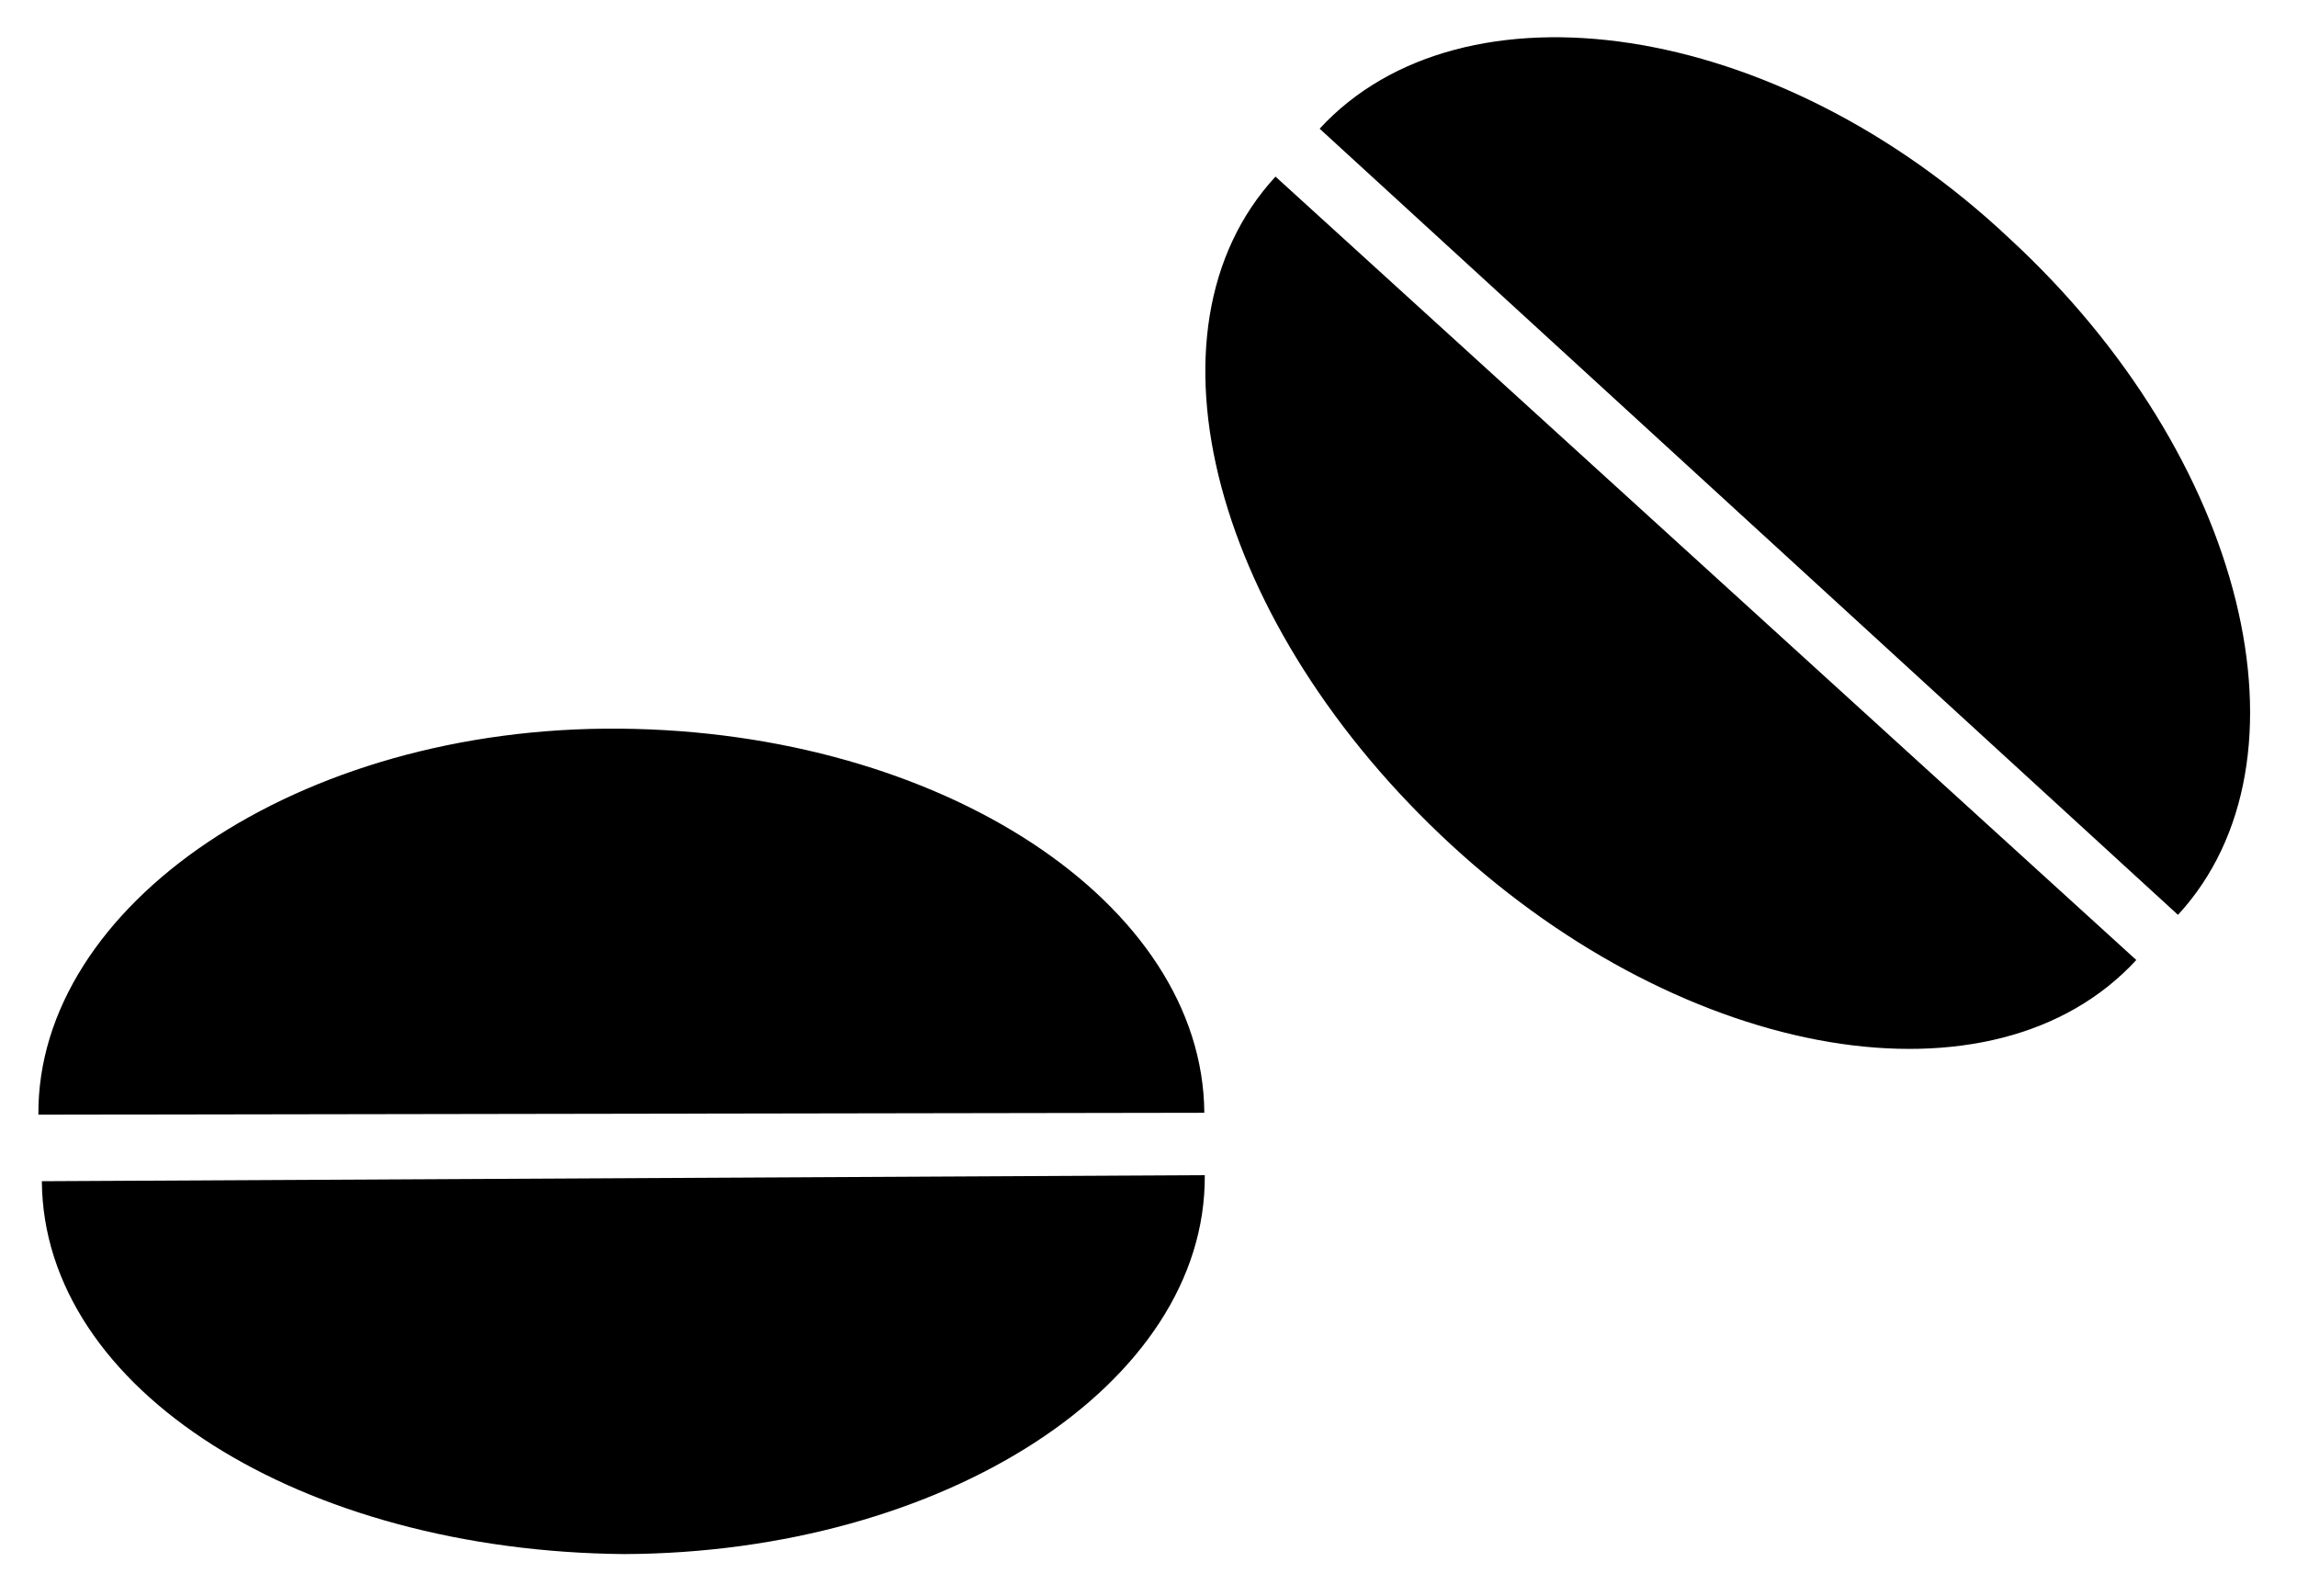 <svg xmlns="http://www.w3.org/2000/svg" data-name="Layer 1" viewBox="0 0 29.201 20.285"><path d="M16.776 1.636c1.806-1.96 5.796-1.407 8.772 1.398 3.007 2.772 3.946 6.636 2.14 8.596M27.158 12.204c-1.806 1.96-5.703 1.306-8.71-1.465s-4.039-6.534-2.233-8.494M.488 14.17c-.019-2.659 3.3-4.943 7.395-4.907s7.408 2.223 7.427 4.883M15.316 14.939c.02 2.659-3.323 4.8-7.38 4.817-4.094-.036-7.385-2.08-7.404-4.74"/></svg>